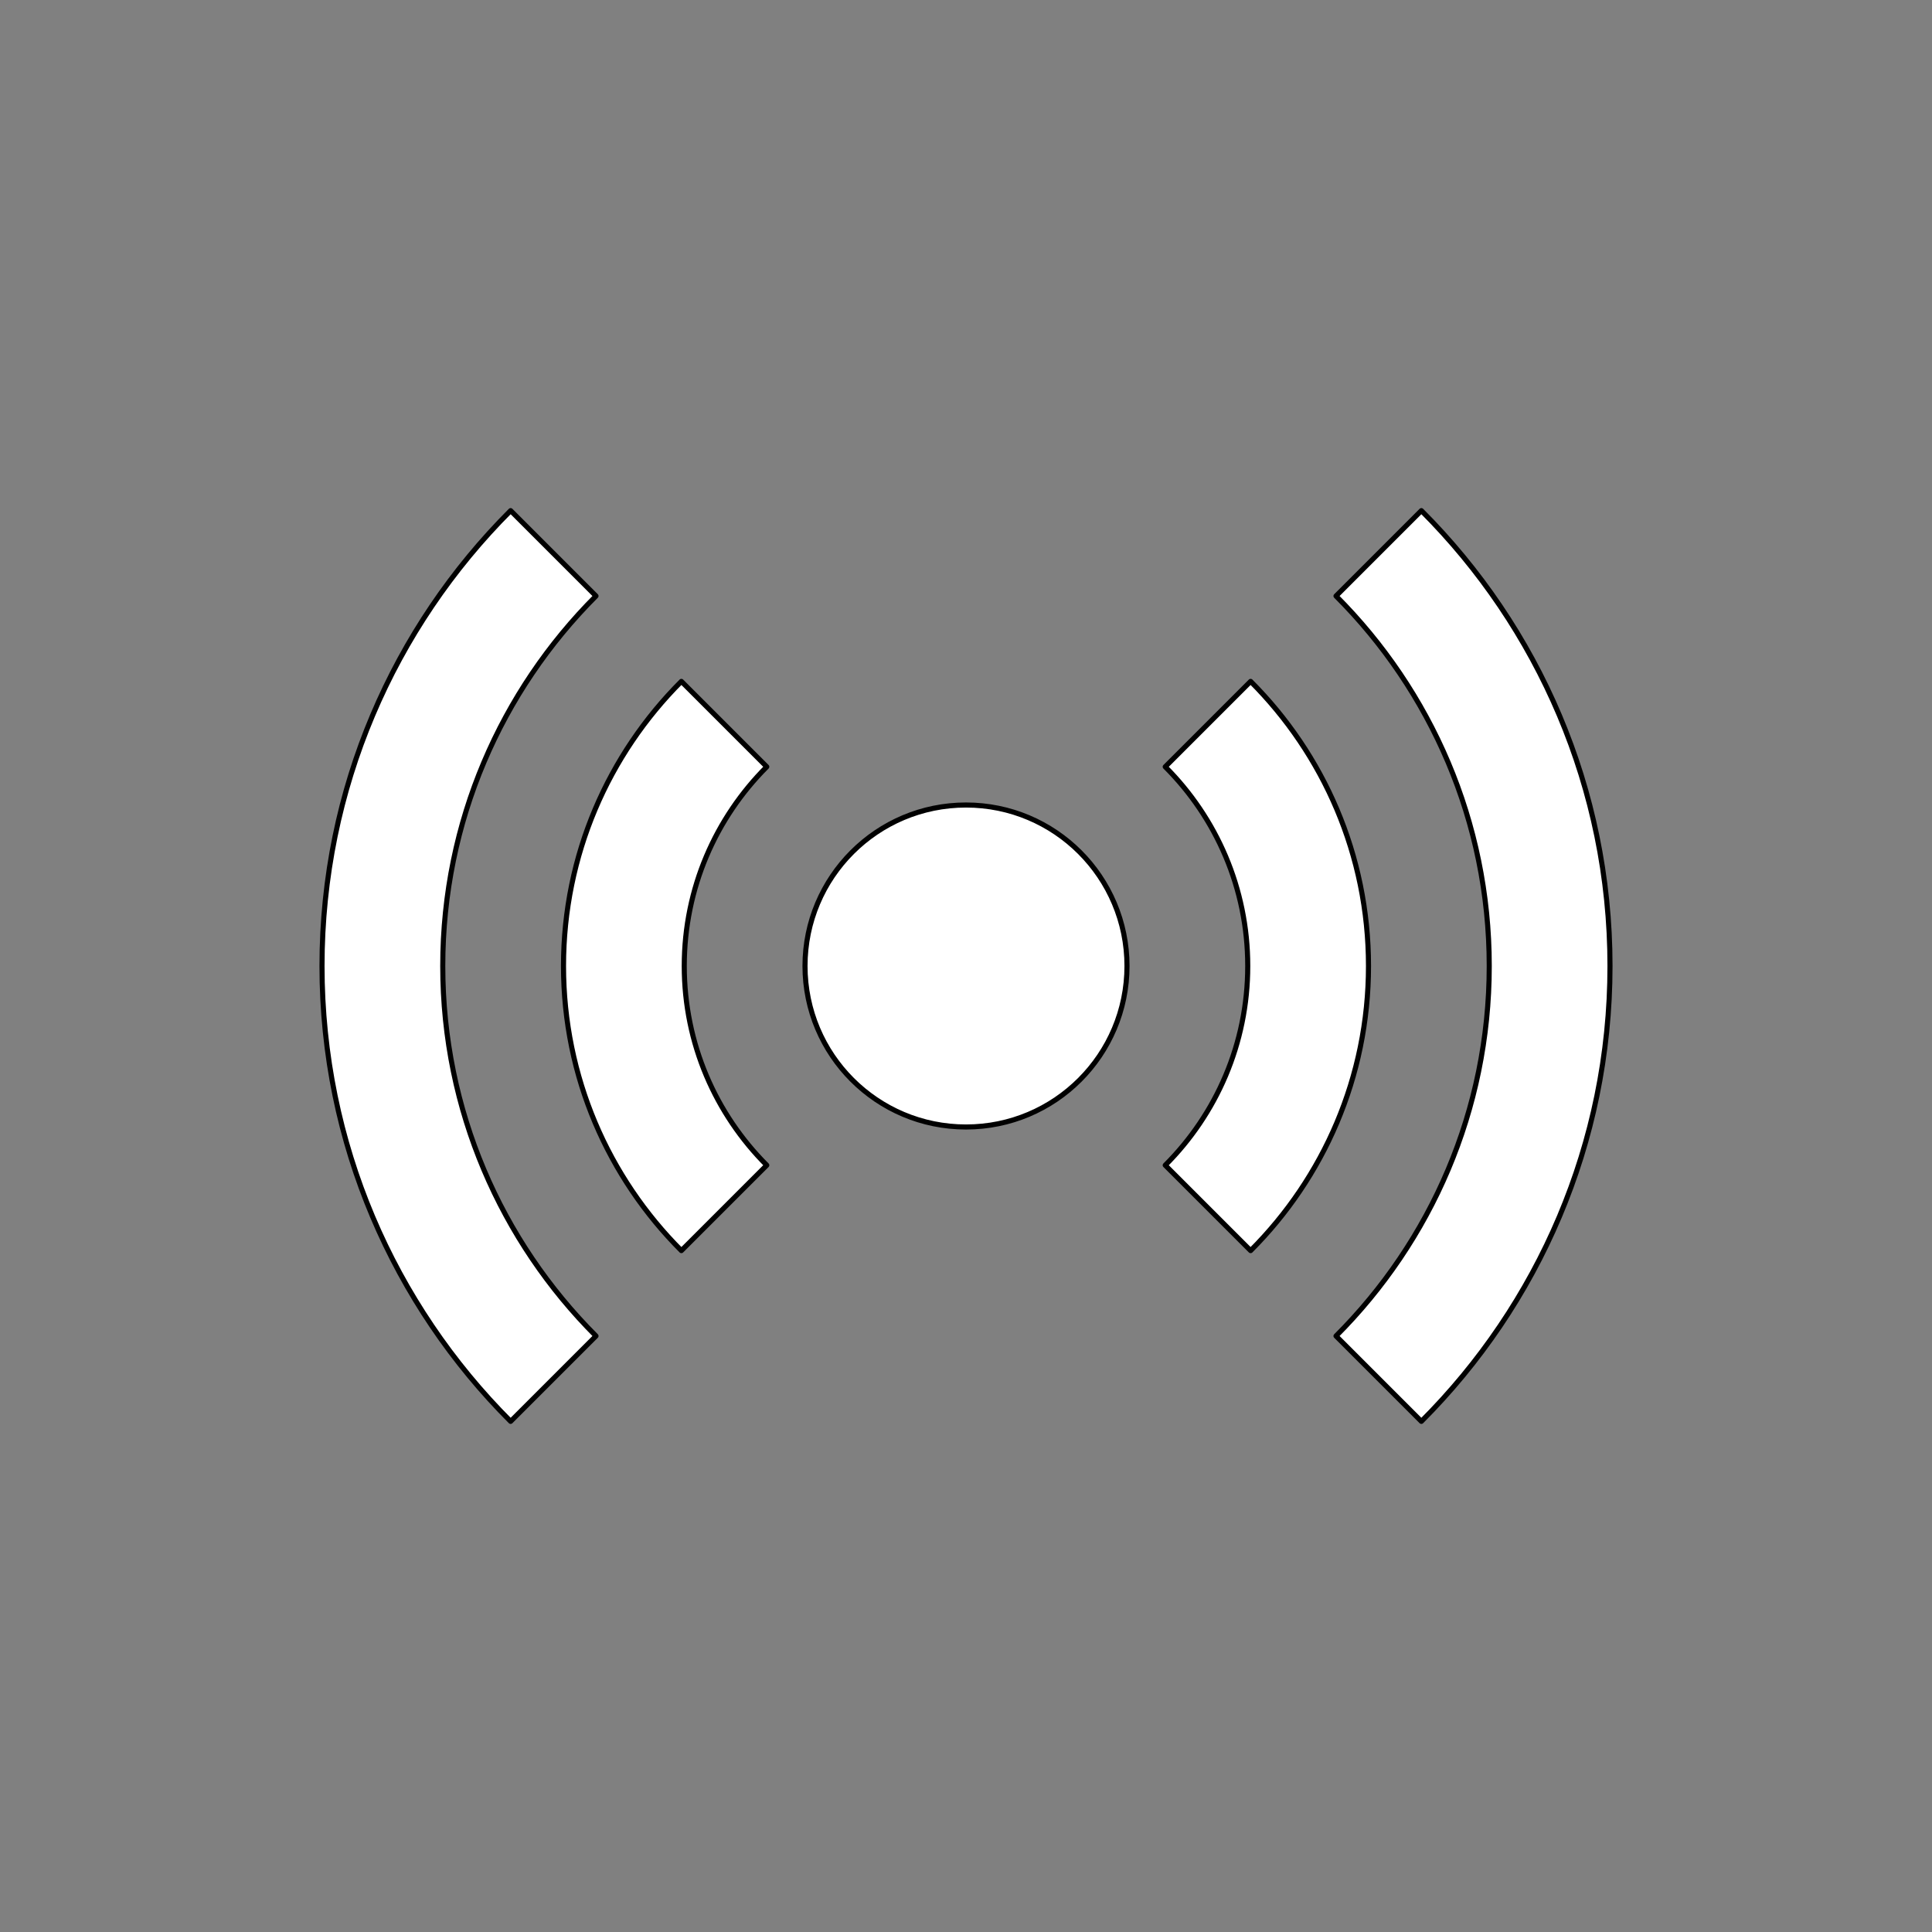 <!DOCTYPE svg PUBLIC "-//W3C//DTD SVG 1.1//EN" "http://www.w3.org/Graphics/SVG/1.1/DTD/svg11.dtd">

<!-- Uploaded to: SVG Repo, www.svgrepo.com, Transformed by: SVG Repo Mixer Tools -->
<svg width="800px" height="800px" viewBox="0 0 76.00 76.00" xmlns="http://www.w3.org/2000/svg" xmlns:xlink="http://www.w3.org/1999/xlink" version="1.1" baseProfile="full" enable-background="new 0 0 76.00 76.00" xml:space="preserve" fill="#000000" stroke="#000000">

<rect x="0" y="0" width="76.00" height="76.00" fill="#808080" stroke="none"/>

<g id="SVGRepo_bgCarrier" stroke-width="0">

<rect x="0" y="0" width="76.00" height="76.00" rx="11.4" fill="none" strokewidth="0"/>

</g>

<g id="SVGRepo_tracerCarrier" stroke-linecap="round" stroke-linejoin="round"/>

<g id="SVGRepo_iconCarrier"> <path fill="#fff" fill-opacity="1" stroke-width="0.2" stroke-linejoin="round" d="M 38,31.667C 41.498,31.667 44.333,34.502 44.333,38C 44.333,41.498 41.498,44.333 38,44.333C 34.502,44.333 31.667,41.498 31.667,38C 31.667,34.502 34.502,31.667 38,31.667 Z M 26.917,38C 26.917,41.061 28.157,43.831 30.163,45.837L 26.804,49.196C 23.939,46.331 22.167,42.372 22.167,38C 22.167,33.628 23.939,29.669 26.804,26.804L 30.163,30.163C 28.157,32.169 26.917,34.939 26.917,38 Z M 49.083,38C 49.083,34.939 47.843,32.169 45.837,30.163L 49.196,26.804C 52.061,29.669 53.833,33.628 53.833,38C 53.833,42.372 52.061,46.331 49.196,49.196L 45.837,45.837C 47.843,43.831 49.083,41.061 49.083,38 Z M 17.417,38C 17.417,43.684 19.721,48.83 23.445,52.555L 20.087,55.913C 15.502,51.329 12.667,44.996 12.667,38C 12.667,31.004 15.502,24.671 20.087,20.087L 23.445,23.445C 19.721,27.17 17.417,32.316 17.417,38 Z M 58.583,38C 58.583,32.316 56.279,27.17 52.555,23.445L 55.913,20.087C 60.498,24.671 63.333,31.004 63.333,38C 63.333,44.996 60.498,51.329 55.913,55.913L 52.555,52.555C 56.279,48.83 58.583,43.684 58.583,38 Z "/> </g>

</svg>